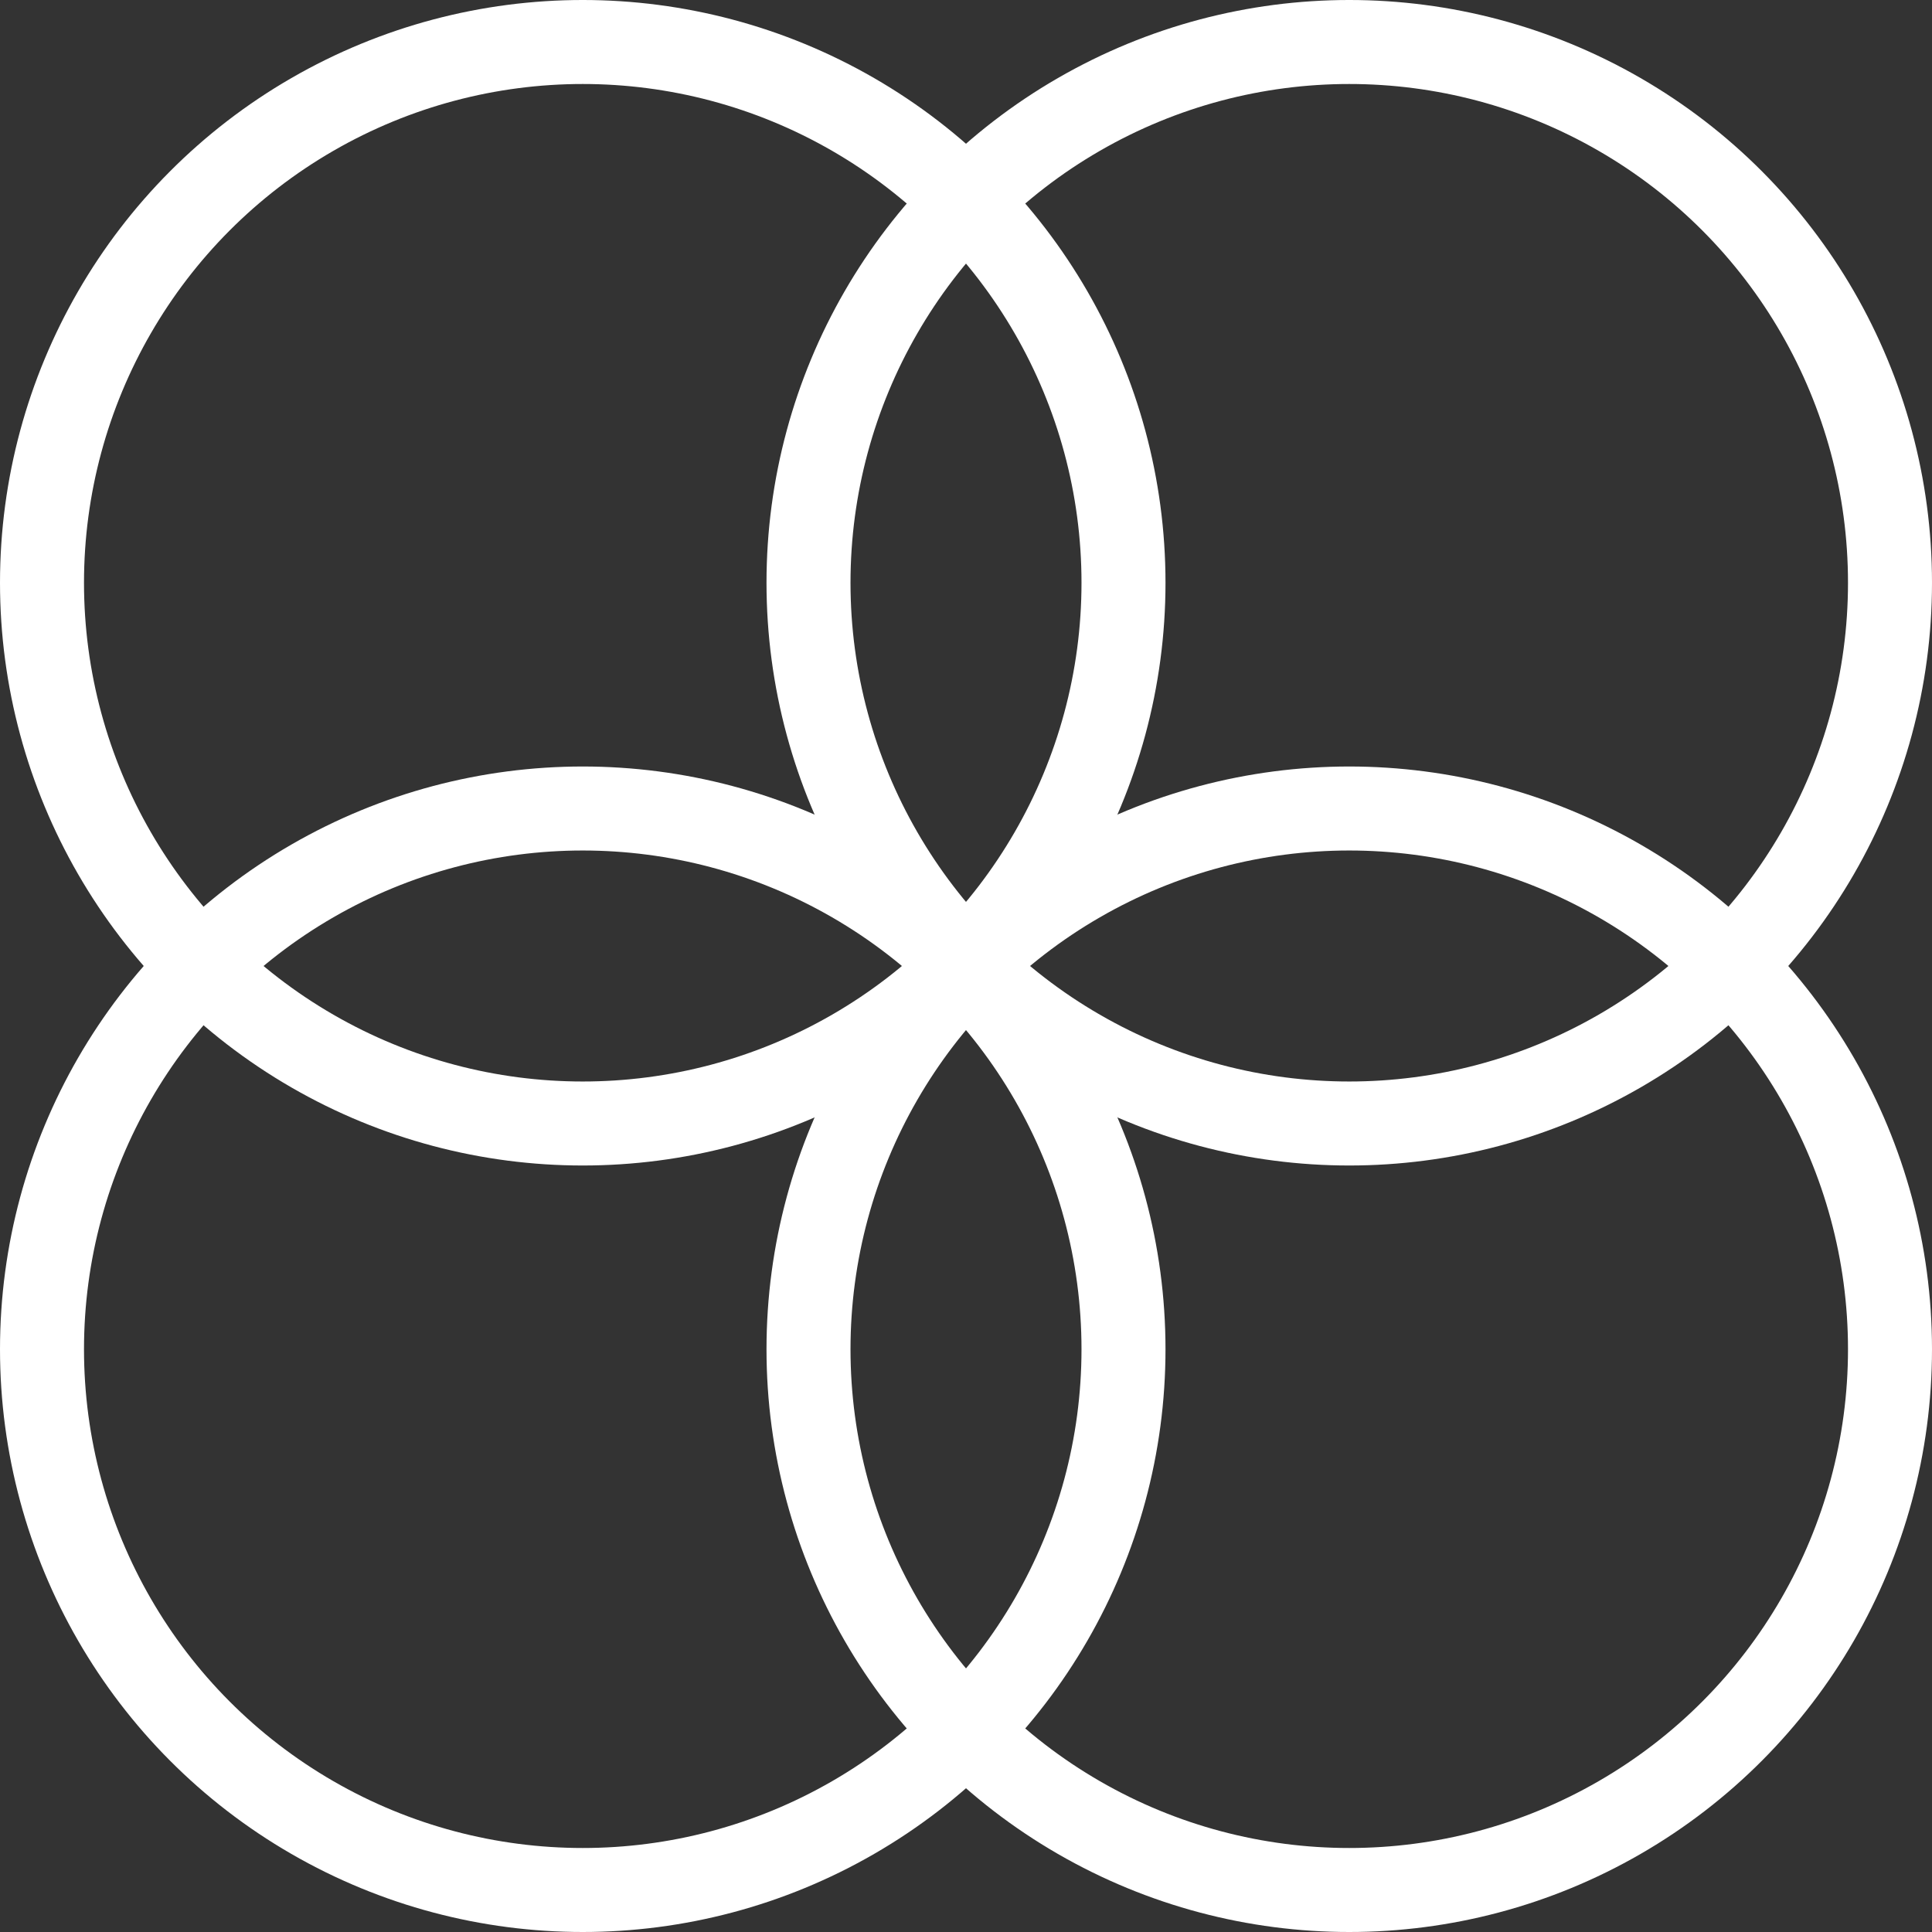 <svg width="184" height="184" viewBox="0 0 184 184" fill="none" xmlns="http://www.w3.org/2000/svg">
<rect x="0" y="0" width="184" height="184" fill="#333333" stroke="none"/>
<circle cx="55.5" cy="55.5" r="51.5" stroke="white" stroke-width="8" stroke-linecap="round"/>
<circle cx="55.5" cy="128.5" r="51.5" stroke="white" stroke-width="8" stroke-linecap="round"/>
<circle cx="128.5" cy="55.5" r="51.5" stroke="white" stroke-width="8" stroke-linecap="round"/>
<circle cx="128.5" cy="128.5" r="51.5" stroke="white" stroke-width="8" stroke-linecap="round"/>
</svg>
